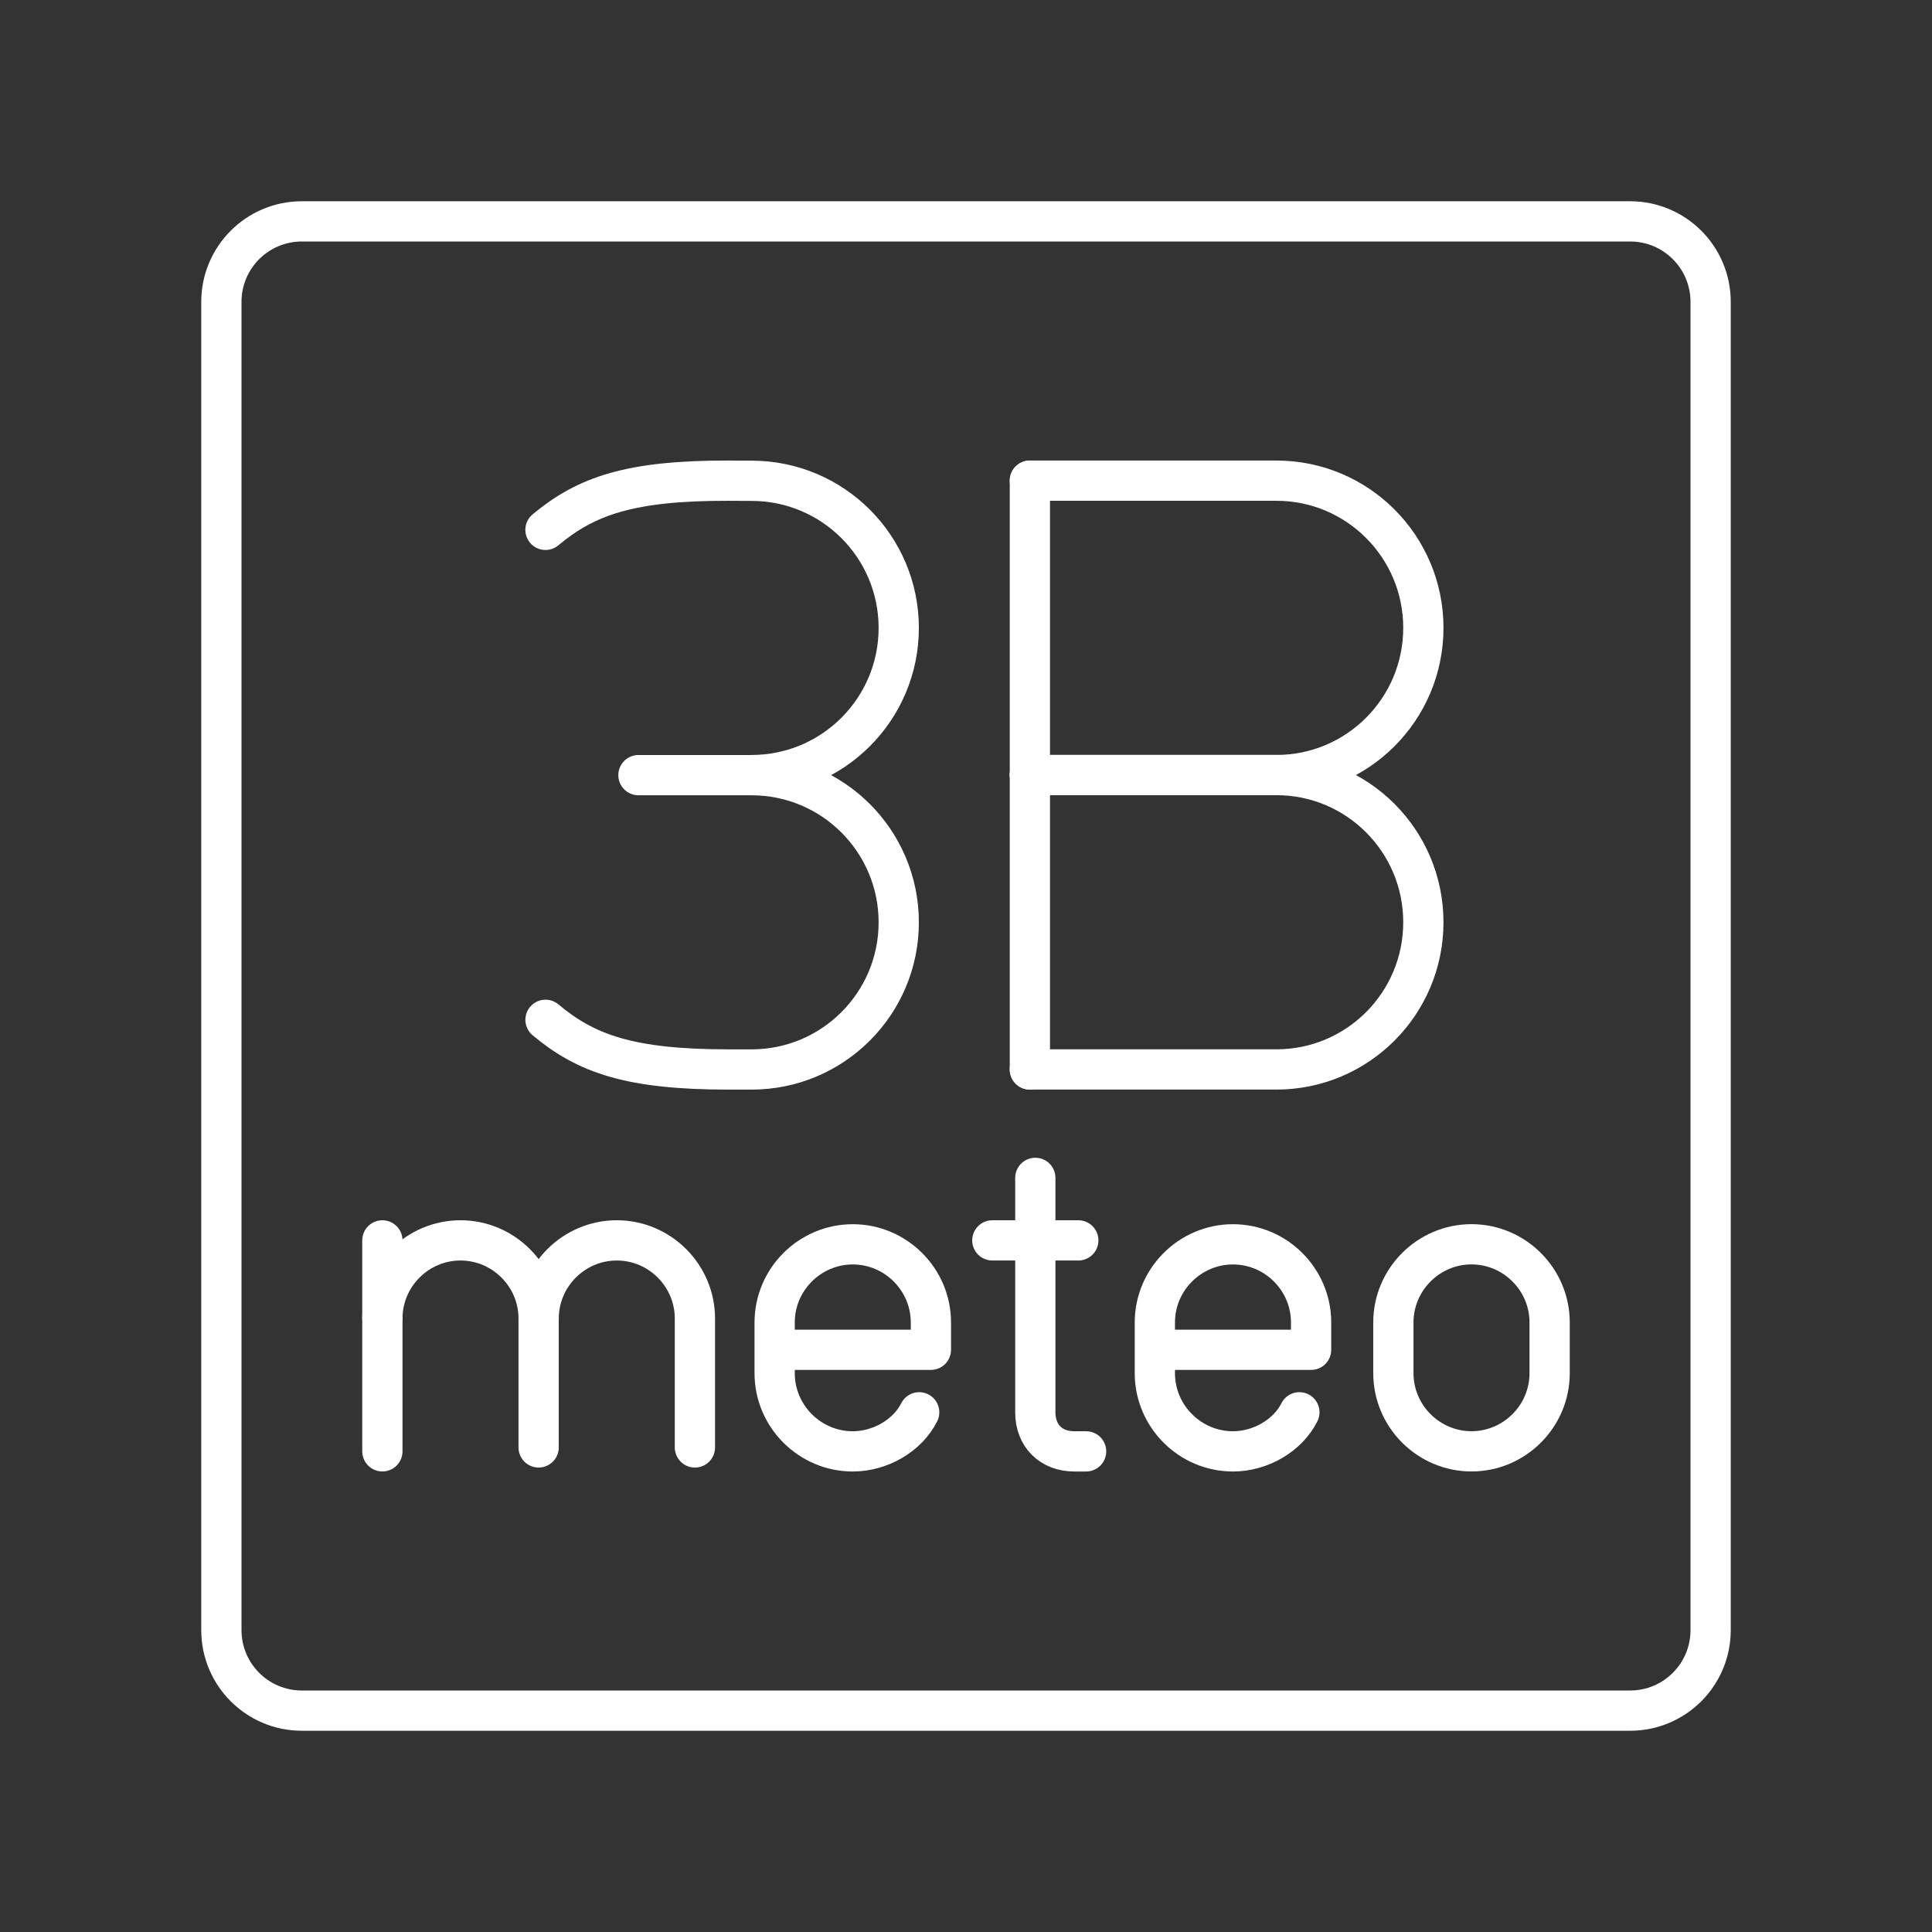 <?xml version="1.0" encoding="UTF-8"?><svg id="a" xmlns="http://www.w3.org/2000/svg" viewBox="0 0 48 48"><rect x="0" y="0" width="48" height="48" fill="#333333" stroke="none"/><defs><style>.b{fill:none;stroke:#fff;stroke-linecap:round;stroke-linejoin:round;}</style></defs><path class="b" d="m40.5,5.5H7.5c-1.105,0-2,.895-2,2v33c0,1.105.895,2,2,2h33c1.105,0,2-.895,2-2V7.5c0-1.105-.895-2-2-2Z"/><path class="b" d="m36.559,36.058h0c-1.068,0-1.941-.874-1.941-1.941v-1.262c0-1.068.874-1.941,1.941-1.941h0c1.068,0,1.941.874,1.941,1.941v1.262c0,1.068-.874,1.941-1.941,1.941Z"/><path class="b" d="m9.5,32.758c0-1.068.874-1.941,1.941-1.941h0c1.068,0,1.941.874,1.941,1.941v3.203"/><line class="b" x1="9.5" y1="30.817" x2="9.5" y2="36.058"/><path class="b" d="m13.383,32.758c0-1.068.874-1.941,1.941-1.941h0c1.068,0,1.941.874,1.941,1.941v3.203"/><path class="b" d="m25.722,29.264v5.824c0,.582.388.971.971.971h.291"/><line class="b" x1="24.654" y1="30.817" x2="26.79" y2="30.817"/><path class="b" d="m22.837,35.088c-.291.582-.971.971-1.65.971h0c-1.068,0-1.941-.874-1.941-1.941v-1.262c0-1.068.874-1.941,1.941-1.941h0c1.068,0,1.941.874,1.941,1.941v.679h-3.882"/><path class="b" d="m32.283,35.088c-.291.582-.971.971-1.65.971h0c-1.068,0-1.941-.874-1.941-1.941v-1.262c0-1.068.874-1.941,1.941-1.941h0c1.068,0,1.941.874,1.941,1.941v.679h-3.882"/><line class="b" x1="25.587" y1="26.571" x2="25.587" y2="11.942"/><path class="b" d="m25.587,11.942h6.126c2.016,0,3.65,1.637,3.65,3.657s-1.634,3.657-3.65,3.657h-6.126"/><path class="b" d="m25.587,19.256h6.126c2.016,0,3.65,1.637,3.65,3.657s-1.634,3.657-3.65,3.657h-6.126"/><path class="b" d="m13.553,25.337c1.01.846,2.1,1.234,4.549,1.234h.571c2.019,0,3.656-1.637,3.656-3.656h0c0-2.019-1.637-3.656-3.656-3.656"/><path class="b" d="m13.552,13.164c1.012-.844,2.103-1.228,4.552-1.222l.569.003c2.019,0,3.656,1.637,3.656,3.656h0c0,2.019-1.637,3.656-3.656,3.656"/><line class="b" x1="15.862" y1="19.258" x2="18.673" y2="19.258"/></svg>
